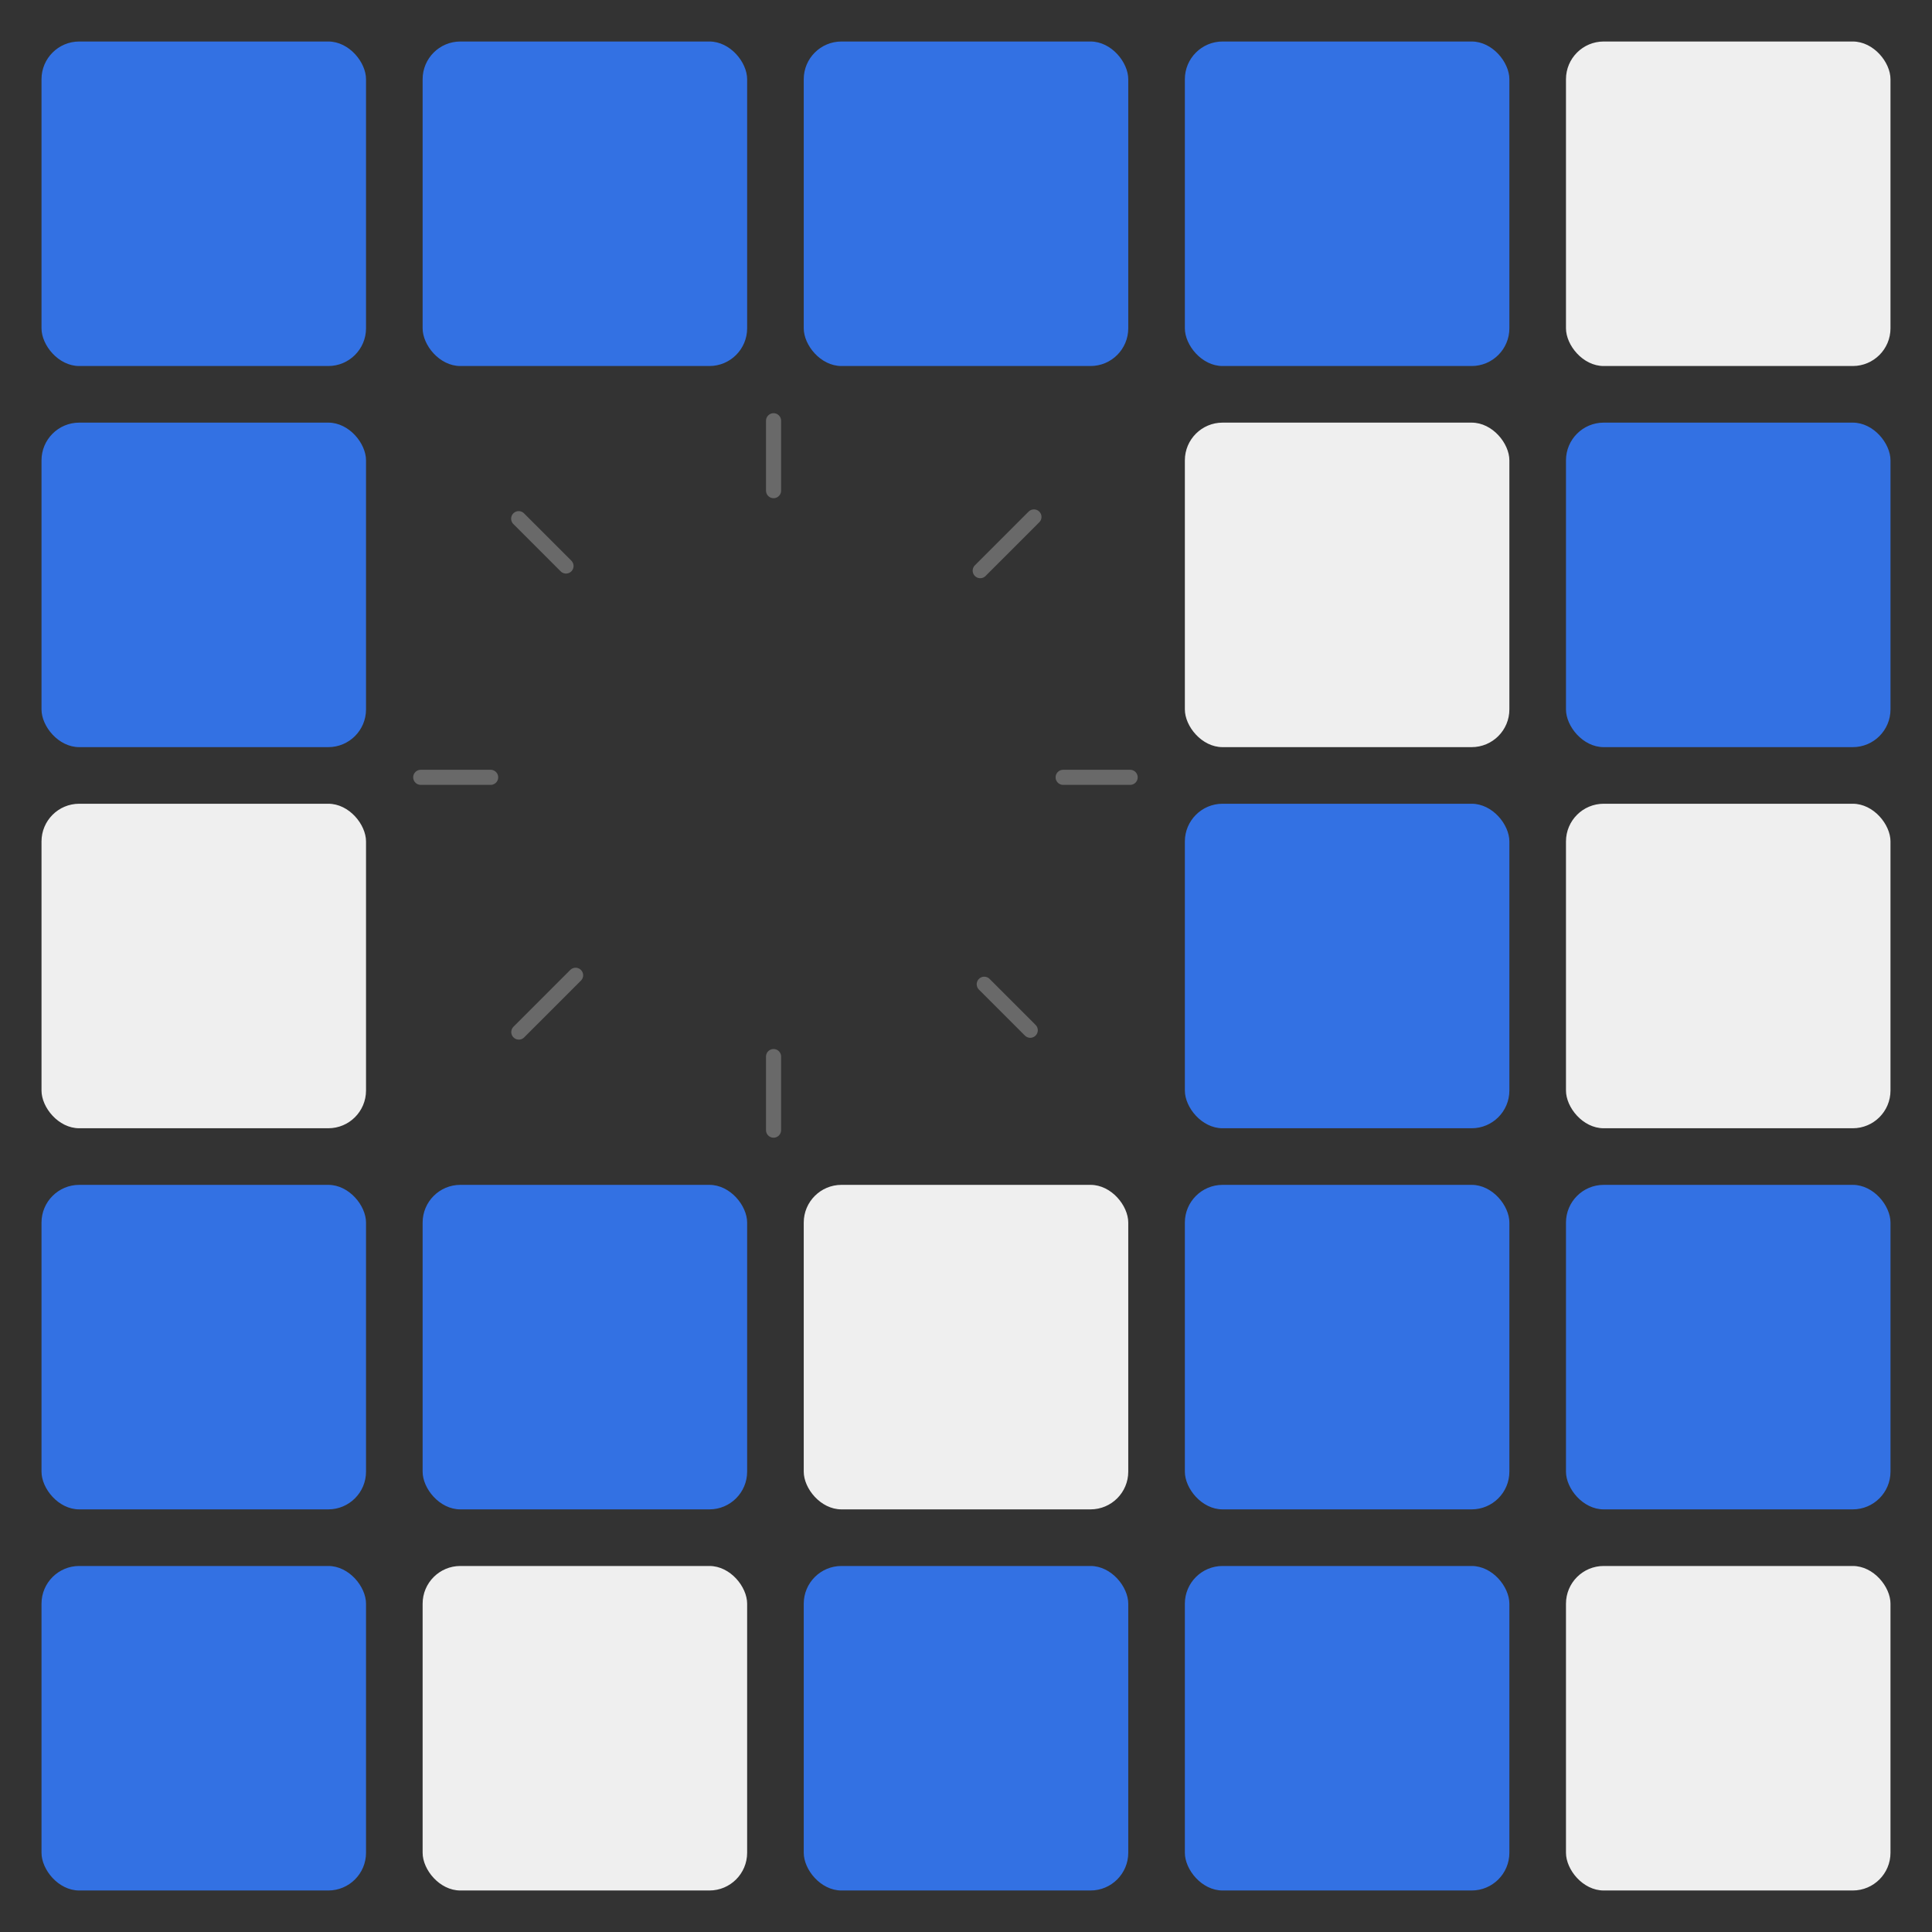 <svg width="512" height="512" viewBox="0 0 512 512" xmlns="http://www.w3.org/2000/svg" style="background:#fff"><rect x="0" y="0" width="512" height="512" fill="#333333" stroke="none"/><title>404</title><g fill="none" fill-rule="evenodd"><g transform="translate(11 11)"><rect fill="#3371E3" width="86" height="86" rx="10"/><rect fill="#3371E3" x="101" width="86" height="86" rx="10"/><rect fill="#3371E3" x="202" width="86" height="86" rx="10"/><rect fill="#3371E3" x="303" width="86" height="86" rx="10"/><rect fill="#EFEFEF" x="404" width="86" height="86" rx="10"/></g><g transform="translate(11 112)"><rect fill="#3371E3" width="86" height="86" rx="10"/><rect fill="#EFEFEF" x="303" width="86" height="86" rx="10"/><rect fill="#3371E3" x="404" width="86" height="86" rx="10"/></g><g transform="translate(11 213)"><rect fill="#EFEFEF" width="86" height="86" rx="10"/><rect fill="#3371E3" x="303" width="86" height="86" rx="10"/><rect fill="#EFEFEF" x="404" width="86" height="86" rx="10"/></g><g transform="translate(11 314)"><rect fill="#3371E3" width="86" height="86" rx="10"/><rect fill="#3371E3" x="101" width="86" height="86" rx="10"/><rect fill="#EFEFEF" x="202" width="86" height="86" rx="10"/><rect fill="#3371E3" x="303" width="86" height="86" rx="10"/><rect fill="#3371E3" x="404" width="86" height="86" rx="10"/></g><g transform="translate(11 415)"><rect fill="#3371E3" width="86" height="86" rx="10"/><rect fill="#EFEFEF" x="101" width="86" height="86" rx="10"/><rect fill="#3371E3" x="202" width="86" height="86" rx="10"/><rect fill="#3371E3" x="303" width="86" height="86" rx="10"/><rect fill="#EFEFEF" x="404" width="86" height="86" rx="10"/></g><g stroke="#696969" stroke-width="4" stroke-linecap="round"><path d="M152.541 258.459l-15.048 15.048M274.004 136.996L259.77 151.23M260.835 260.835l12.193 12.193M137.455 137.455L150 150M205 111.5v18.527M205 280v19.503M111.5 206h18.527M281.745 206H299.5"/></g></g></svg>